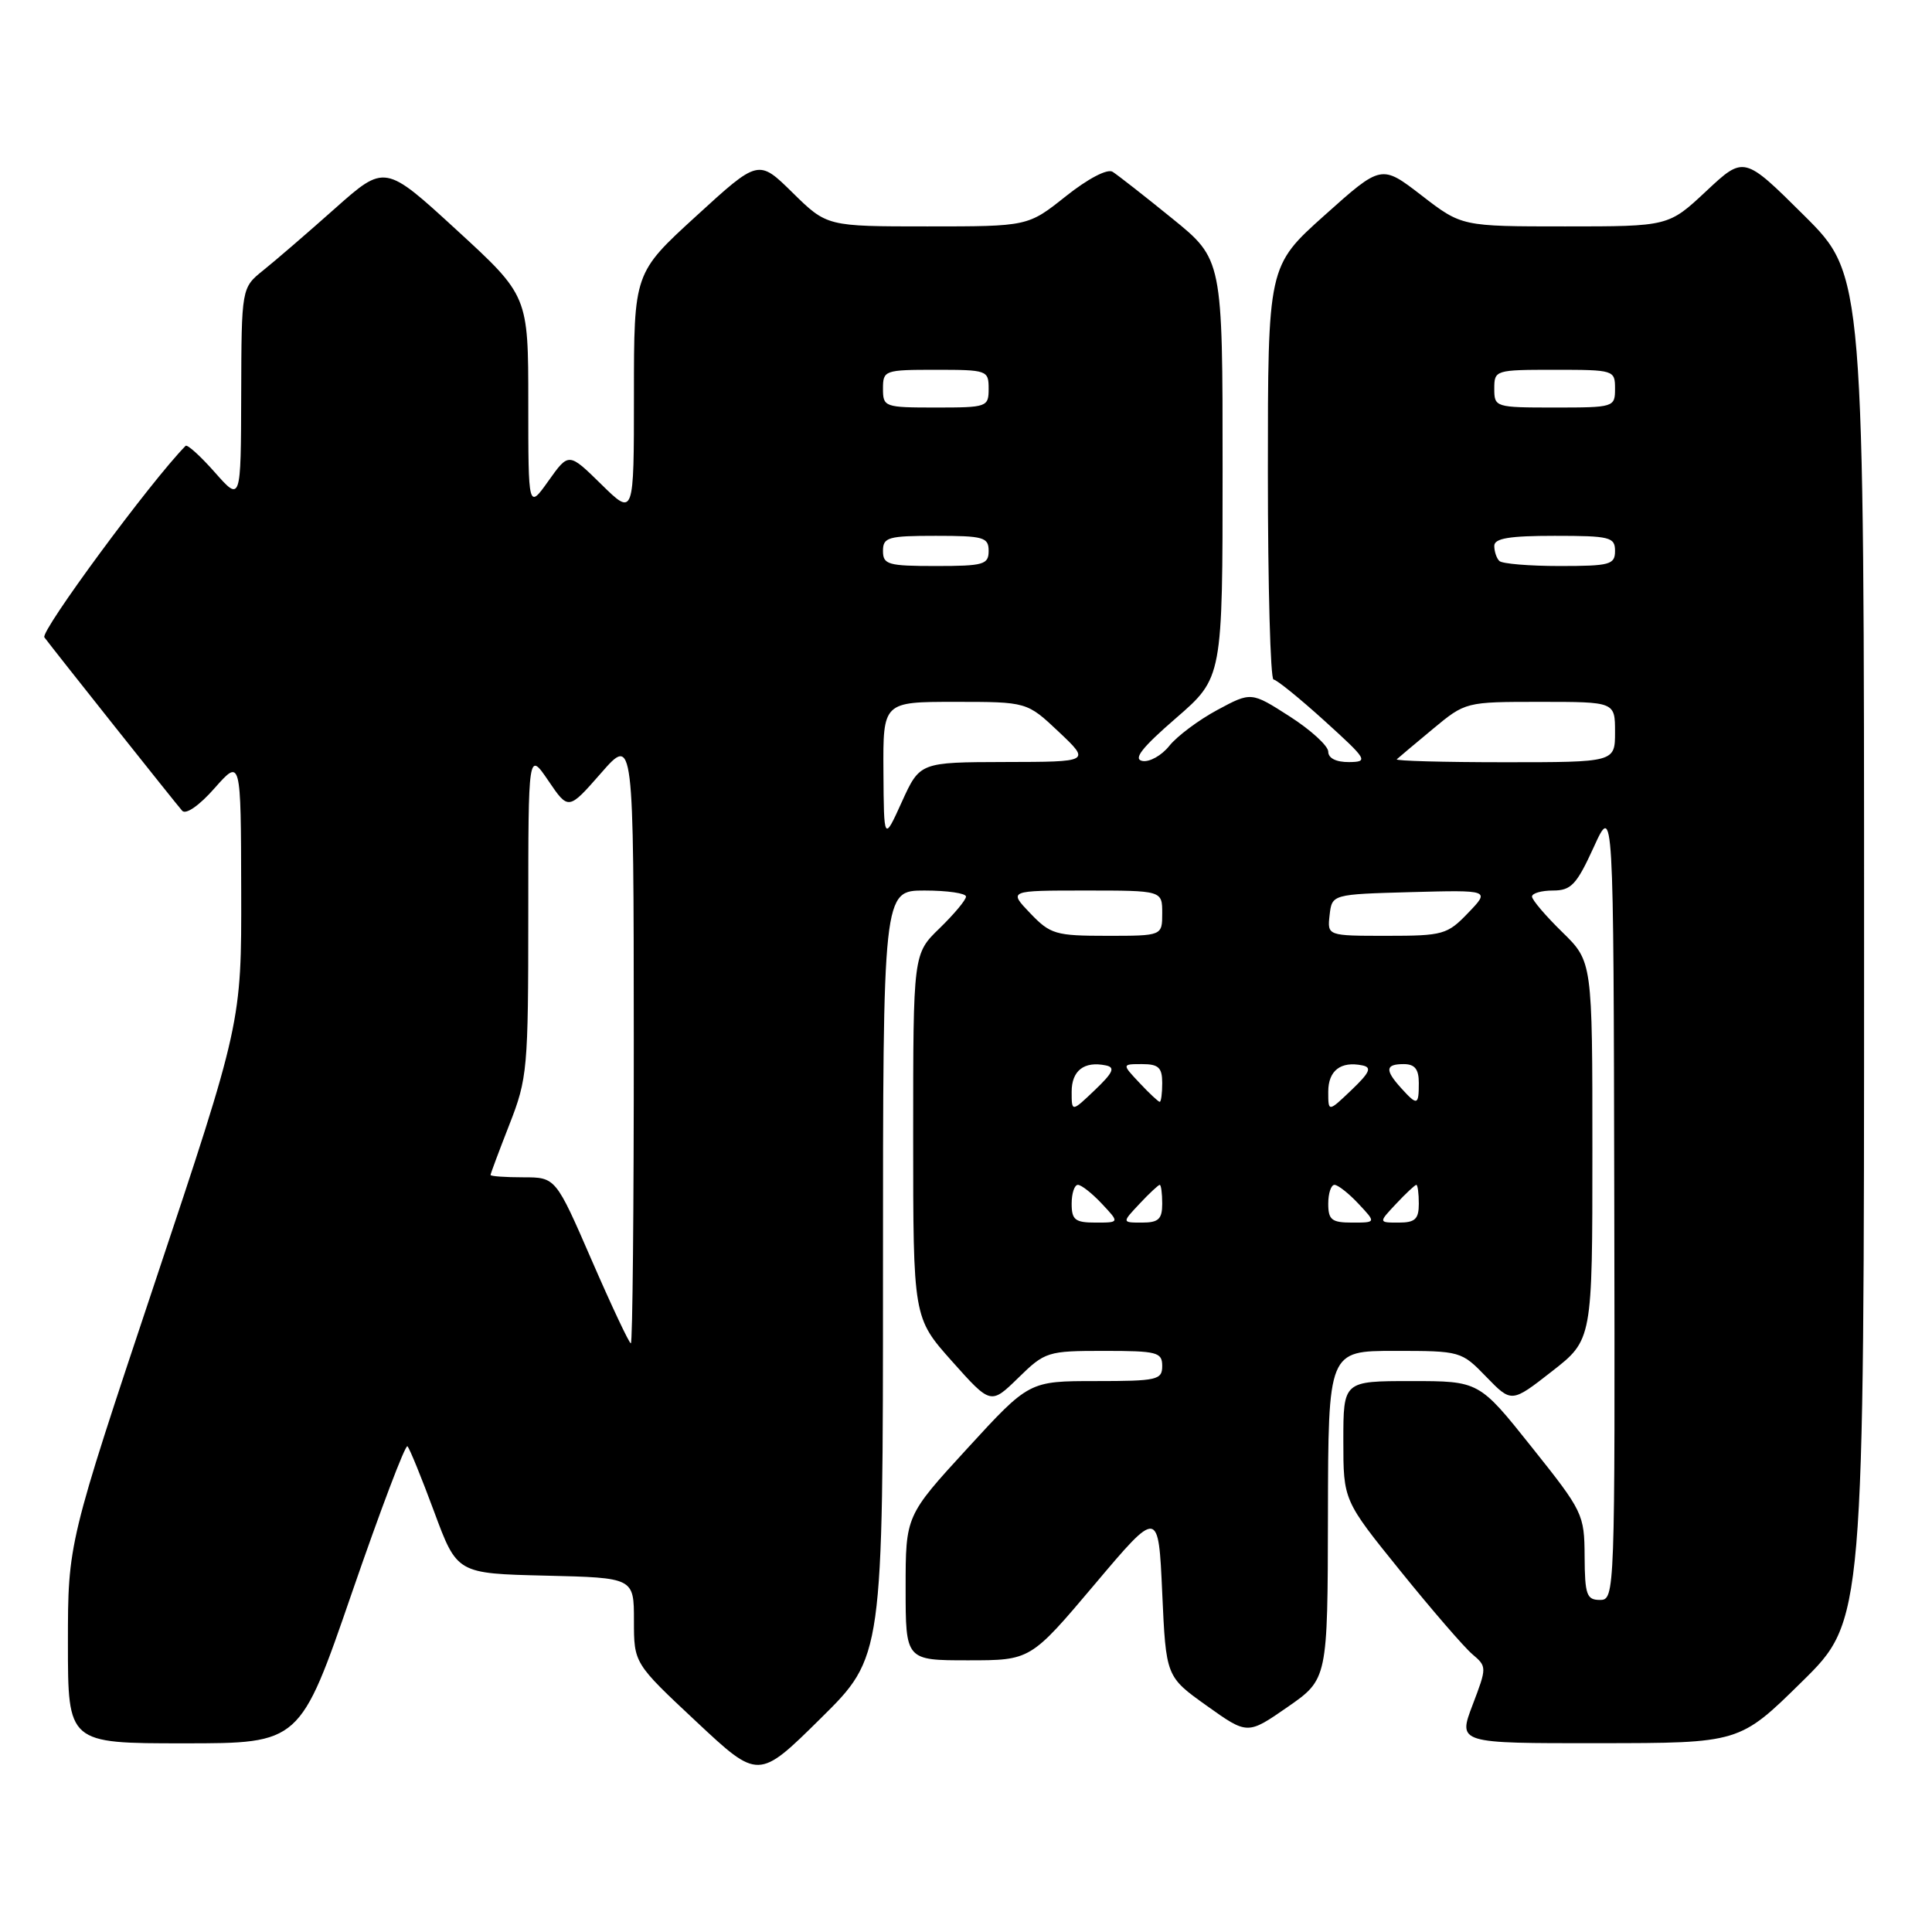 <?xml version="1.0" encoding="UTF-8" standalone="no"?>
<!DOCTYPE svg PUBLIC "-//W3C//DTD SVG 1.1//EN" "http://www.w3.org/Graphics/SVG/1.1/DTD/svg11.dtd" >
<svg xmlns="http://www.w3.org/2000/svg" xmlns:xlink="http://www.w3.org/1999/xlink" version="1.1" viewBox="0 0 256 256">
 <g >
 <path fill="currentColor"
d=" M 117.00 168.77 C 117.00 118.00 117.00 118.00 122.50 118.00 C 125.53 118.00 128.00 118.36 128.00 118.80 C 128.00 119.25 126.42 121.13 124.50 123.00 C 121.00 126.39 121.00 126.39 121.00 150.50 C 121.00 174.60 121.00 174.60 126.14 180.37 C 131.28 186.13 131.28 186.13 134.93 182.57 C 138.48 179.10 138.81 179.00 146.29 179.00 C 153.33 179.00 154.00 179.17 154.00 181.00 C 154.00 182.85 153.33 183.00 145.18 183.00 C 136.36 183.00 136.36 183.00 128.18 191.92 C 120.00 200.84 120.00 200.84 120.00 210.42 C 120.00 220.00 120.00 220.00 128.28 220.00 C 136.55 220.00 136.55 220.00 145.03 209.96 C 153.50 199.92 153.50 199.92 154.00 211.05 C 154.50 222.17 154.50 222.17 159.90 226.02 C 165.30 229.87 165.30 229.87 170.61 226.19 C 175.92 222.50 175.92 222.50 175.96 200.75 C 176.00 179.00 176.00 179.00 184.80 179.00 C 193.53 179.00 193.64 179.03 196.95 182.45 C 200.29 185.89 200.29 185.89 205.64 181.71 C 211.00 177.53 211.00 177.53 211.00 152.47 C 211.00 127.41 211.00 127.41 207.00 123.50 C 204.80 121.35 203.00 119.24 203.00 118.80 C 203.00 118.36 204.25 118.00 205.77 118.00 C 208.18 118.00 208.90 117.24 211.18 112.25 C 213.80 106.50 213.80 106.50 213.90 159.25 C 214.00 211.37 213.98 212.00 212.00 212.00 C 210.24 212.00 210.00 211.32 209.97 206.25 C 209.94 200.65 209.76 200.27 202.96 191.75 C 195.99 183.00 195.99 183.00 186.99 183.00 C 178.00 183.00 178.00 183.00 178.00 190.91 C 178.00 198.81 178.00 198.81 185.56 208.16 C 189.71 213.30 194.00 218.26 195.08 219.18 C 197.03 220.84 197.03 220.91 195.12 225.93 C 193.19 231.00 193.19 231.00 211.85 230.98 C 230.50 230.97 230.50 230.97 238.75 222.85 C 247.00 214.74 247.00 214.74 247.00 125.60 C 247.00 36.45 247.00 36.45 239.05 28.55 C 231.09 20.64 231.09 20.64 226.09 25.32 C 221.09 30.00 221.09 30.00 207.39 30.00 C 193.68 30.00 193.68 30.00 188.36 25.89 C 183.04 21.79 183.04 21.79 175.52 28.52 C 168.00 35.25 168.00 35.25 168.00 62.62 C 168.00 77.68 168.34 90.02 168.75 90.04 C 169.16 90.06 172.20 92.52 175.50 95.51 C 181.19 100.67 181.36 100.95 178.75 100.98 C 177.05 100.99 176.00 100.47 176.00 99.60 C 176.00 98.84 173.70 96.73 170.89 94.93 C 165.79 91.66 165.79 91.66 161.29 94.08 C 158.82 95.41 155.96 97.55 154.94 98.83 C 153.92 100.11 152.31 101.01 151.37 100.83 C 150.11 100.59 151.31 99.06 155.83 95.15 C 162.00 89.80 162.00 89.80 162.00 62.08 C 162.00 34.36 162.00 34.36 155.30 28.93 C 151.62 25.94 148.07 23.17 147.42 22.76 C 146.72 22.33 144.15 23.68 141.22 26.01 C 136.21 30.00 136.21 30.00 122.89 30.00 C 109.57 30.00 109.57 30.00 105.03 25.54 C 100.50 21.08 100.50 21.08 92.25 28.63 C 84.00 36.17 84.00 36.17 84.00 52.29 C 84.00 68.42 84.00 68.42 79.68 64.18 C 75.36 59.94 75.36 59.94 72.68 63.71 C 70.00 67.48 70.00 67.48 70.00 53.34 C 70.00 39.19 70.00 39.19 60.50 30.47 C 51.00 21.75 51.00 21.75 44.38 27.63 C 40.75 30.86 36.47 34.55 34.88 35.82 C 32.00 38.14 32.00 38.14 31.96 52.32 C 31.92 66.50 31.92 66.50 28.46 62.58 C 26.56 60.43 24.82 58.85 24.59 59.08 C 19.96 63.79 5.30 83.68 5.88 84.45 C 7.27 86.31 23.29 106.47 24.14 107.43 C 24.63 107.98 26.42 106.73 28.44 104.43 C 31.92 100.50 31.92 100.50 31.96 118.02 C 32.00 135.53 32.00 135.53 20.50 170.00 C 9.00 204.47 9.00 204.47 9.00 217.73 C 9.00 231.00 9.00 231.00 24.38 231.00 C 39.76 231.00 39.76 231.00 46.62 211.08 C 50.40 200.12 53.71 191.37 53.99 191.64 C 54.27 191.91 55.86 195.81 57.53 200.32 C 60.56 208.50 60.56 208.50 72.28 208.78 C 84.00 209.06 84.00 209.06 84.00 214.73 C 84.00 220.39 84.00 220.39 92.25 228.11 C 100.50 235.84 100.50 235.84 108.75 227.69 C 117.00 219.54 117.00 219.54 117.00 168.77 Z  M 78.41 167.00 C 73.63 156.00 73.63 156.00 69.32 156.00 C 66.94 156.00 65.00 155.86 65.00 155.69 C 65.00 155.52 66.13 152.51 67.50 149.00 C 69.89 142.90 70.00 141.69 70.00 121.08 C 70.00 99.54 70.00 99.54 72.66 103.45 C 75.32 107.37 75.32 107.37 79.64 102.44 C 83.96 97.50 83.96 97.50 83.98 137.75 C 83.99 159.89 83.82 178.00 83.59 178.00 C 83.37 178.00 81.04 173.05 78.41 167.00 Z  M 142.00 159.50 C 142.00 158.12 142.37 157.00 142.83 157.00 C 143.28 157.00 144.71 158.12 146.00 159.50 C 148.35 162.00 148.35 162.00 145.17 162.00 C 142.46 162.00 142.00 161.64 142.00 159.50 Z  M 151.00 159.50 C 152.29 158.12 153.50 157.00 153.67 157.00 C 153.85 157.00 154.00 158.12 154.00 159.50 C 154.00 161.54 153.51 162.00 151.33 162.00 C 148.65 162.00 148.65 162.00 151.00 159.50 Z  M 176.00 159.50 C 176.00 158.12 176.37 157.00 176.83 157.00 C 177.28 157.00 178.71 158.12 180.00 159.50 C 182.35 162.00 182.35 162.00 179.17 162.00 C 176.46 162.00 176.00 161.64 176.00 159.50 Z  M 185.00 159.50 C 186.29 158.12 187.50 157.00 187.67 157.00 C 187.85 157.00 188.00 158.12 188.00 159.50 C 188.00 161.54 187.51 162.00 185.33 162.00 C 182.65 162.00 182.65 162.00 185.00 159.50 Z  M 142.00 144.66 C 142.00 141.86 143.65 140.58 146.52 141.17 C 147.81 141.43 147.51 142.11 145.07 144.44 C 142.00 147.37 142.00 147.37 142.00 144.66 Z  M 176.00 144.66 C 176.00 141.86 177.65 140.58 180.52 141.17 C 181.81 141.43 181.51 142.11 179.07 144.44 C 176.00 147.37 176.00 147.37 176.00 144.66 Z  M 151.00 143.50 C 148.65 141.00 148.65 141.00 151.33 141.00 C 153.51 141.00 154.00 141.46 154.00 143.50 C 154.00 144.88 153.85 146.00 153.67 146.00 C 153.50 146.00 152.29 144.88 151.00 143.50 Z  M 185.65 144.17 C 183.48 141.77 183.57 141.00 186.00 141.00 C 187.47 141.00 188.00 141.67 188.00 143.50 C 188.00 146.49 187.80 146.54 185.65 144.17 Z  M 136.50 121.00 C 133.63 118.00 133.63 118.00 143.81 118.00 C 154.00 118.00 154.00 118.00 154.00 121.00 C 154.00 124.00 154.00 124.00 146.69 124.00 C 139.87 124.00 139.18 123.80 136.50 121.00 Z  M 176.18 121.25 C 176.50 118.50 176.50 118.50 186.97 118.21 C 197.45 117.93 197.45 117.93 194.54 120.96 C 191.78 123.84 191.22 124.00 183.75 124.00 C 175.87 124.00 175.87 124.00 176.18 121.25 Z  M 117.06 102.25 C 117.00 93.00 117.00 93.00 126.54 93.00 C 136.08 93.00 136.08 93.00 140.29 96.97 C 144.50 100.95 144.50 100.95 133.19 100.97 C 121.89 101.00 121.89 101.00 119.50 106.25 C 117.12 111.50 117.12 111.50 117.06 102.25 Z  M 185.08 100.61 C 185.31 100.39 187.46 98.59 189.84 96.61 C 194.19 93.00 194.19 93.00 204.09 93.00 C 214.00 93.00 214.00 93.00 214.00 97.00 C 214.00 101.00 214.00 101.00 199.33 101.00 C 191.27 101.00 184.85 100.82 185.08 100.61 Z  M 117.00 73.00 C 117.00 71.19 117.67 71.00 124.00 71.00 C 130.33 71.00 131.00 71.19 131.00 73.00 C 131.00 74.81 130.33 75.00 124.00 75.00 C 117.67 75.00 117.00 74.81 117.00 73.00 Z  M 198.67 74.33 C 198.30 73.97 198.00 73.07 198.00 72.33 C 198.00 71.33 200.00 71.00 206.00 71.00 C 213.33 71.00 214.00 71.17 214.00 73.00 C 214.00 74.82 213.33 75.00 206.67 75.00 C 202.63 75.00 199.03 74.70 198.67 74.33 Z  M 117.00 51.50 C 117.00 49.07 117.20 49.00 124.00 49.00 C 130.80 49.00 131.00 49.07 131.00 51.50 C 131.00 53.93 130.80 54.00 124.00 54.00 C 117.20 54.00 117.00 53.93 117.00 51.50 Z  M 198.00 51.50 C 198.00 49.04 198.13 49.00 206.00 49.00 C 213.87 49.00 214.00 49.04 214.00 51.50 C 214.00 53.96 213.87 54.00 206.00 54.00 C 198.13 54.00 198.00 53.96 198.00 51.50 Z "/>
</g>
</svg>